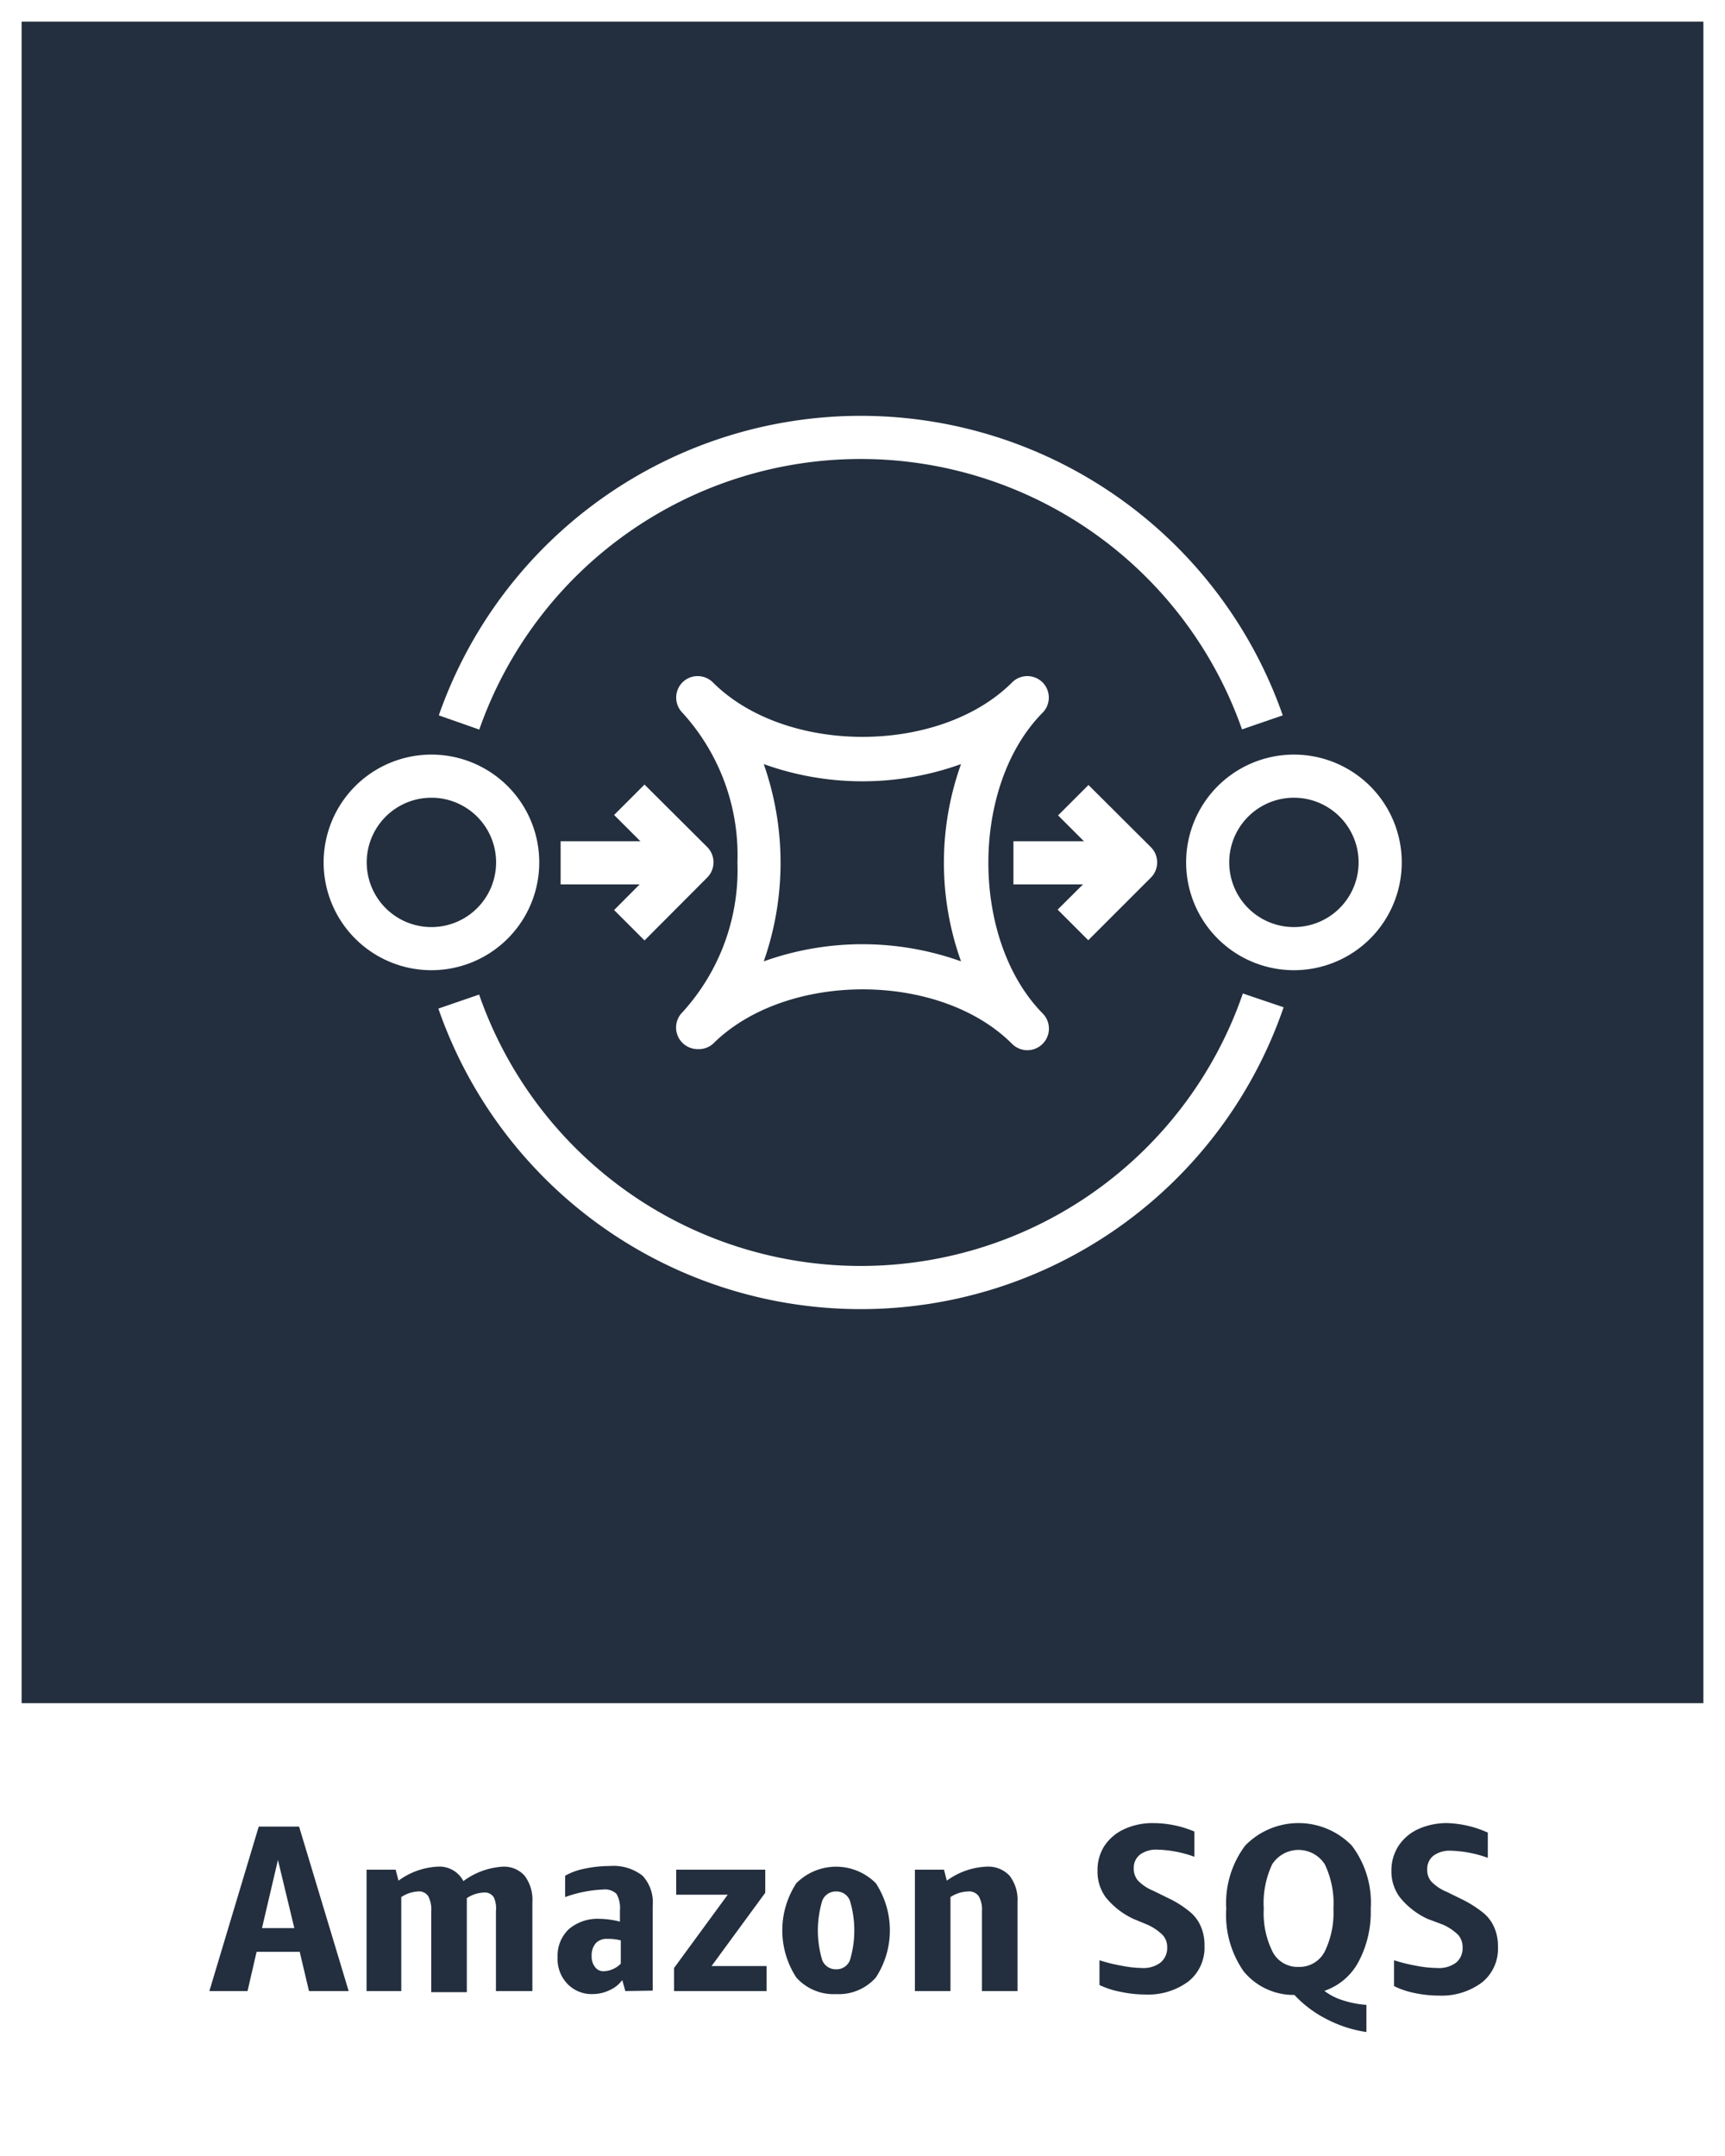 <svg xmlns="http://www.w3.org/2000/svg" width="80" height="100" viewBox="0 0 80 100"><rect x="0" y="0" width="80" height="100" fill="#808080" stroke="none"/><title>architecture-product-card_Amazon_SQS</title><g id="CARDS"><rect x="1" y="1" width="78" height="78" style="fill:#232f3e"/><path d="M0,0V80H0v20H80V80h0V0ZM1,1H79V79H1Z" style="fill:#fff"/></g><g id="TEXT_-_EDIT" data-name="TEXT - EDIT"><path d="M14.33,92.35l-.43-1.82h-2l-.42,1.82H9.71L12,84.72h1.87l2.3,7.63Zm-2.18-2.92h1.5l-.76-3.16Z" style="fill:#232f3e"/><path d="M23,92.35V88.64A1.23,1.23,0,0,0,22.9,88a.49.49,0,0,0-.46-.22,1.53,1.53,0,0,0-.79.26s0,.08,0,.12v4.24H20V88.64a1.32,1.32,0,0,0-.14-.69.5.5,0,0,0-.47-.22,1.55,1.55,0,0,0-.78.26v4.36H17V86.72h1.35l.13.51a3.34,3.34,0,0,1,1.81-.65,1.25,1.25,0,0,1,1.2.67,3.39,3.39,0,0,1,1.84-.67,1.28,1.28,0,0,1,1,.42,1.85,1.85,0,0,1,.36,1.22v4.13Z" style="fill:#232f3e"/><path d="M29,92.35l-.14-.51a1.49,1.49,0,0,1-.59.47,1.85,1.85,0,0,1-.78.18A1.56,1.56,0,0,1,26.3,92a1.66,1.66,0,0,1-.44-1.22,1.69,1.69,0,0,1,.53-1.31A2.07,2.07,0,0,1,27.83,89a4,4,0,0,1,.92.13v-.51a1.33,1.33,0,0,0-.16-.78.77.77,0,0,0-.61-.2,5.9,5.9,0,0,0-1.77.35V87a3,3,0,0,1,.92-.33,5.47,5.47,0,0,1,1.15-.12A2.19,2.19,0,0,1,29.8,87a1.82,1.82,0,0,1,.47,1.39v3.94Zm-1-.92a1.17,1.17,0,0,0,.79-.35V90a2.25,2.25,0,0,0-.62-.07.68.68,0,0,0-.54.2.85.85,0,0,0-.19.59.77.77,0,0,0,.16.52A.47.47,0,0,0,28,91.43Z" style="fill:#232f3e"/><path d="M31.26,92.35V91.28l2.49-3.4H31.36V86.72h4.13v1.07L33,91.19h2.55v1.16Z" style="fill:#232f3e"/><path d="M38.78,92.49a2.31,2.31,0,0,1-1.85-.77,4,4,0,0,1,0-4.37,2.6,2.6,0,0,1,3.69,0,4,4,0,0,1,0,4.37A2.29,2.29,0,0,1,38.78,92.49Zm0-1.15a.66.66,0,0,0,.64-.43,4.79,4.79,0,0,0,0-2.74.66.66,0,0,0-.64-.44.67.67,0,0,0-.65.44,4.79,4.79,0,0,0,0,2.74A.67.67,0,0,0,38.78,91.34Z" style="fill:#232f3e"/><path d="M45.54,92.35v-3.7a1.25,1.25,0,0,0-.15-.7.54.54,0,0,0-.49-.22,1.57,1.57,0,0,0-.82.26v4.36H42.43V86.72h1.35l.13.51a3.35,3.35,0,0,1,1.84-.65,1.35,1.35,0,0,1,1.07.42,1.83,1.83,0,0,1,.37,1.22v4.13Z" style="fill:#232f3e"/><path d="M52.56,89a3.6,3.6,0,0,1-1.28-1,2,2,0,0,1-.38-1.23,2.06,2.06,0,0,1,.33-1.17,2.2,2.2,0,0,1,.93-.77,3.11,3.11,0,0,1,1.34-.27,4.92,4.92,0,0,1,1.89.39v1.17a5.44,5.44,0,0,0-1.72-.33,1.27,1.27,0,0,0-.8.23.78.78,0,0,0-.29.64.86.86,0,0,0,.19.56,2.09,2.09,0,0,0,.72.48l.65.32a4.73,4.73,0,0,1,1,.62,1.76,1.76,0,0,1,.54.69,2.13,2.13,0,0,1,.18.92,2,2,0,0,1-.74,1.65,3.13,3.13,0,0,1-2,.61,5.5,5.5,0,0,1-1.13-.12,4.06,4.06,0,0,1-1-.32V90.92a7.45,7.45,0,0,0,1,.25,5.33,5.33,0,0,0,.95.11,1.32,1.32,0,0,0,.88-.25.87.87,0,0,0,.31-.71.81.81,0,0,0-.22-.58,2.4,2.4,0,0,0-.7-.47Z" style="fill:#232f3e"/><path d="M56.87,88.53a4.44,4.44,0,0,1,.88-2.93,3.45,3.45,0,0,1,4.94,0,4.38,4.38,0,0,1,.88,2.93A4.91,4.91,0,0,1,63,91a2.82,2.82,0,0,1-1.58,1.34,2.73,2.73,0,0,0,.83.43,4.53,4.53,0,0,0,1.12.22v1.26a5.85,5.85,0,0,1-1.83-.59,5.38,5.38,0,0,1-1.51-1.13,3,3,0,0,1-2.35-1.09A4.56,4.56,0,0,1,56.87,88.53Zm1.74,0a4,4,0,0,0,.41,2,1.3,1.3,0,0,0,1.2.7,1.32,1.32,0,0,0,1.21-.7,4.1,4.1,0,0,0,.41-2,4.21,4.21,0,0,0-.4-2.06,1.45,1.45,0,0,0-2.44,0A4.22,4.22,0,0,0,58.61,88.53Z" style="fill:#232f3e"/><path d="M66.2,89a3.6,3.6,0,0,1-1.28-1,2,2,0,0,1-.39-1.23,2.07,2.07,0,0,1,.34-1.17,2.17,2.17,0,0,1,.92-.77,3.19,3.19,0,0,1,1.35-.27A4.92,4.92,0,0,1,69,85v1.17a5.5,5.5,0,0,0-1.72-.33,1.27,1.27,0,0,0-.8.23.78.78,0,0,0-.29.64.81.81,0,0,0,.19.56,2.09,2.09,0,0,0,.72.48l.65.32a5.33,5.33,0,0,1,1,.62,1.76,1.76,0,0,1,.54.69,2.13,2.13,0,0,1,.18.92,2,2,0,0,1-.74,1.65,3.13,3.13,0,0,1-2,.61,5.5,5.5,0,0,1-1.13-.12,3.9,3.9,0,0,1-.95-.32V90.92a7.45,7.45,0,0,0,1,.25,5.33,5.33,0,0,0,1,.11,1.32,1.32,0,0,0,.88-.25.86.86,0,0,0,.3-.71.84.84,0,0,0-.21-.58,2.4,2.4,0,0,0-.7-.47Z" style="fill:#232f3e"/></g><g id="ICONS_-_EDIT" data-name="ICONS - EDIT"><path d="M22.23,33.84l-1.88-.66a20.73,20.73,0,0,1,39.14,0l-1.89.65a18.74,18.74,0,0,0-35.37,0Z" style="fill:#fff"/><path d="M39.92,60.72A20.73,20.73,0,0,1,20.33,46.78l1.89-.65a18.74,18.74,0,0,0,35.42-.05l1.89.64a20.73,20.73,0,0,1-19.61,14Z" style="fill:#fff"/><path d="M20,45a5,5,0,1,1,3.54-1.46h0A5,5,0,0,1,20,45Zm0-8a3,3,0,1,0,2.12.87A3,3,0,0,0,20,37Z" style="fill:#fff"/><path d="M60,45a5,5,0,1,1,3.54-1.46h0A5,5,0,0,1,60,45Zm0-8a3,3,0,1,0,2.12.87A3,3,0,0,0,60,37Z" style="fill:#fff"/><path d="M32.36,48.66a1,1,0,0,1-.71-.29,1,1,0,0,1,0-1.42A9.8,9.8,0,0,0,34.2,40a9.8,9.8,0,0,0-2.55-6.94,1,1,0,0,1-.29-.71,1,1,0,0,1,.29-.7,1,1,0,0,1,1.41,0c3.37,3.37,10.51,3.37,13.88,0a1,1,0,0,1,1.41,0,1,1,0,0,1,.29.7,1,1,0,0,1-.29.71C45,36.45,45,43.58,48.35,47a1,1,0,0,1,0,1.42,1,1,0,0,1-1.41,0c-3.37-3.38-10.5-3.37-13.88,0A1,1,0,0,1,32.36,48.66Zm3.06-13.22a13.81,13.81,0,0,1,0,9.15,13.56,13.56,0,0,1,9.15,0,13.56,13.56,0,0,1,0-9.15A13.5,13.5,0,0,1,35.42,35.44Z" style="fill:#fff"/><path d="M50.47,43.61l-1.42-1.42L51.25,40l-2.18-2.18,1.41-1.41,2.89,2.88a1,1,0,0,1,0,1.42Z" style="fill:#fff"/><rect x="47" y="39.02" width="6" height="2" style="fill:#fff"/><path d="M29.89,43.62l-1.41-1.41L30.68,40l-2.2-2.2,1.41-1.41,2.91,2.9a1,1,0,0,1,.29.71,1,1,0,0,1-.29.7Z" style="fill:#fff"/><rect x="26" y="39.02" width="6" height="2" style="fill:#fff"/></g></svg>